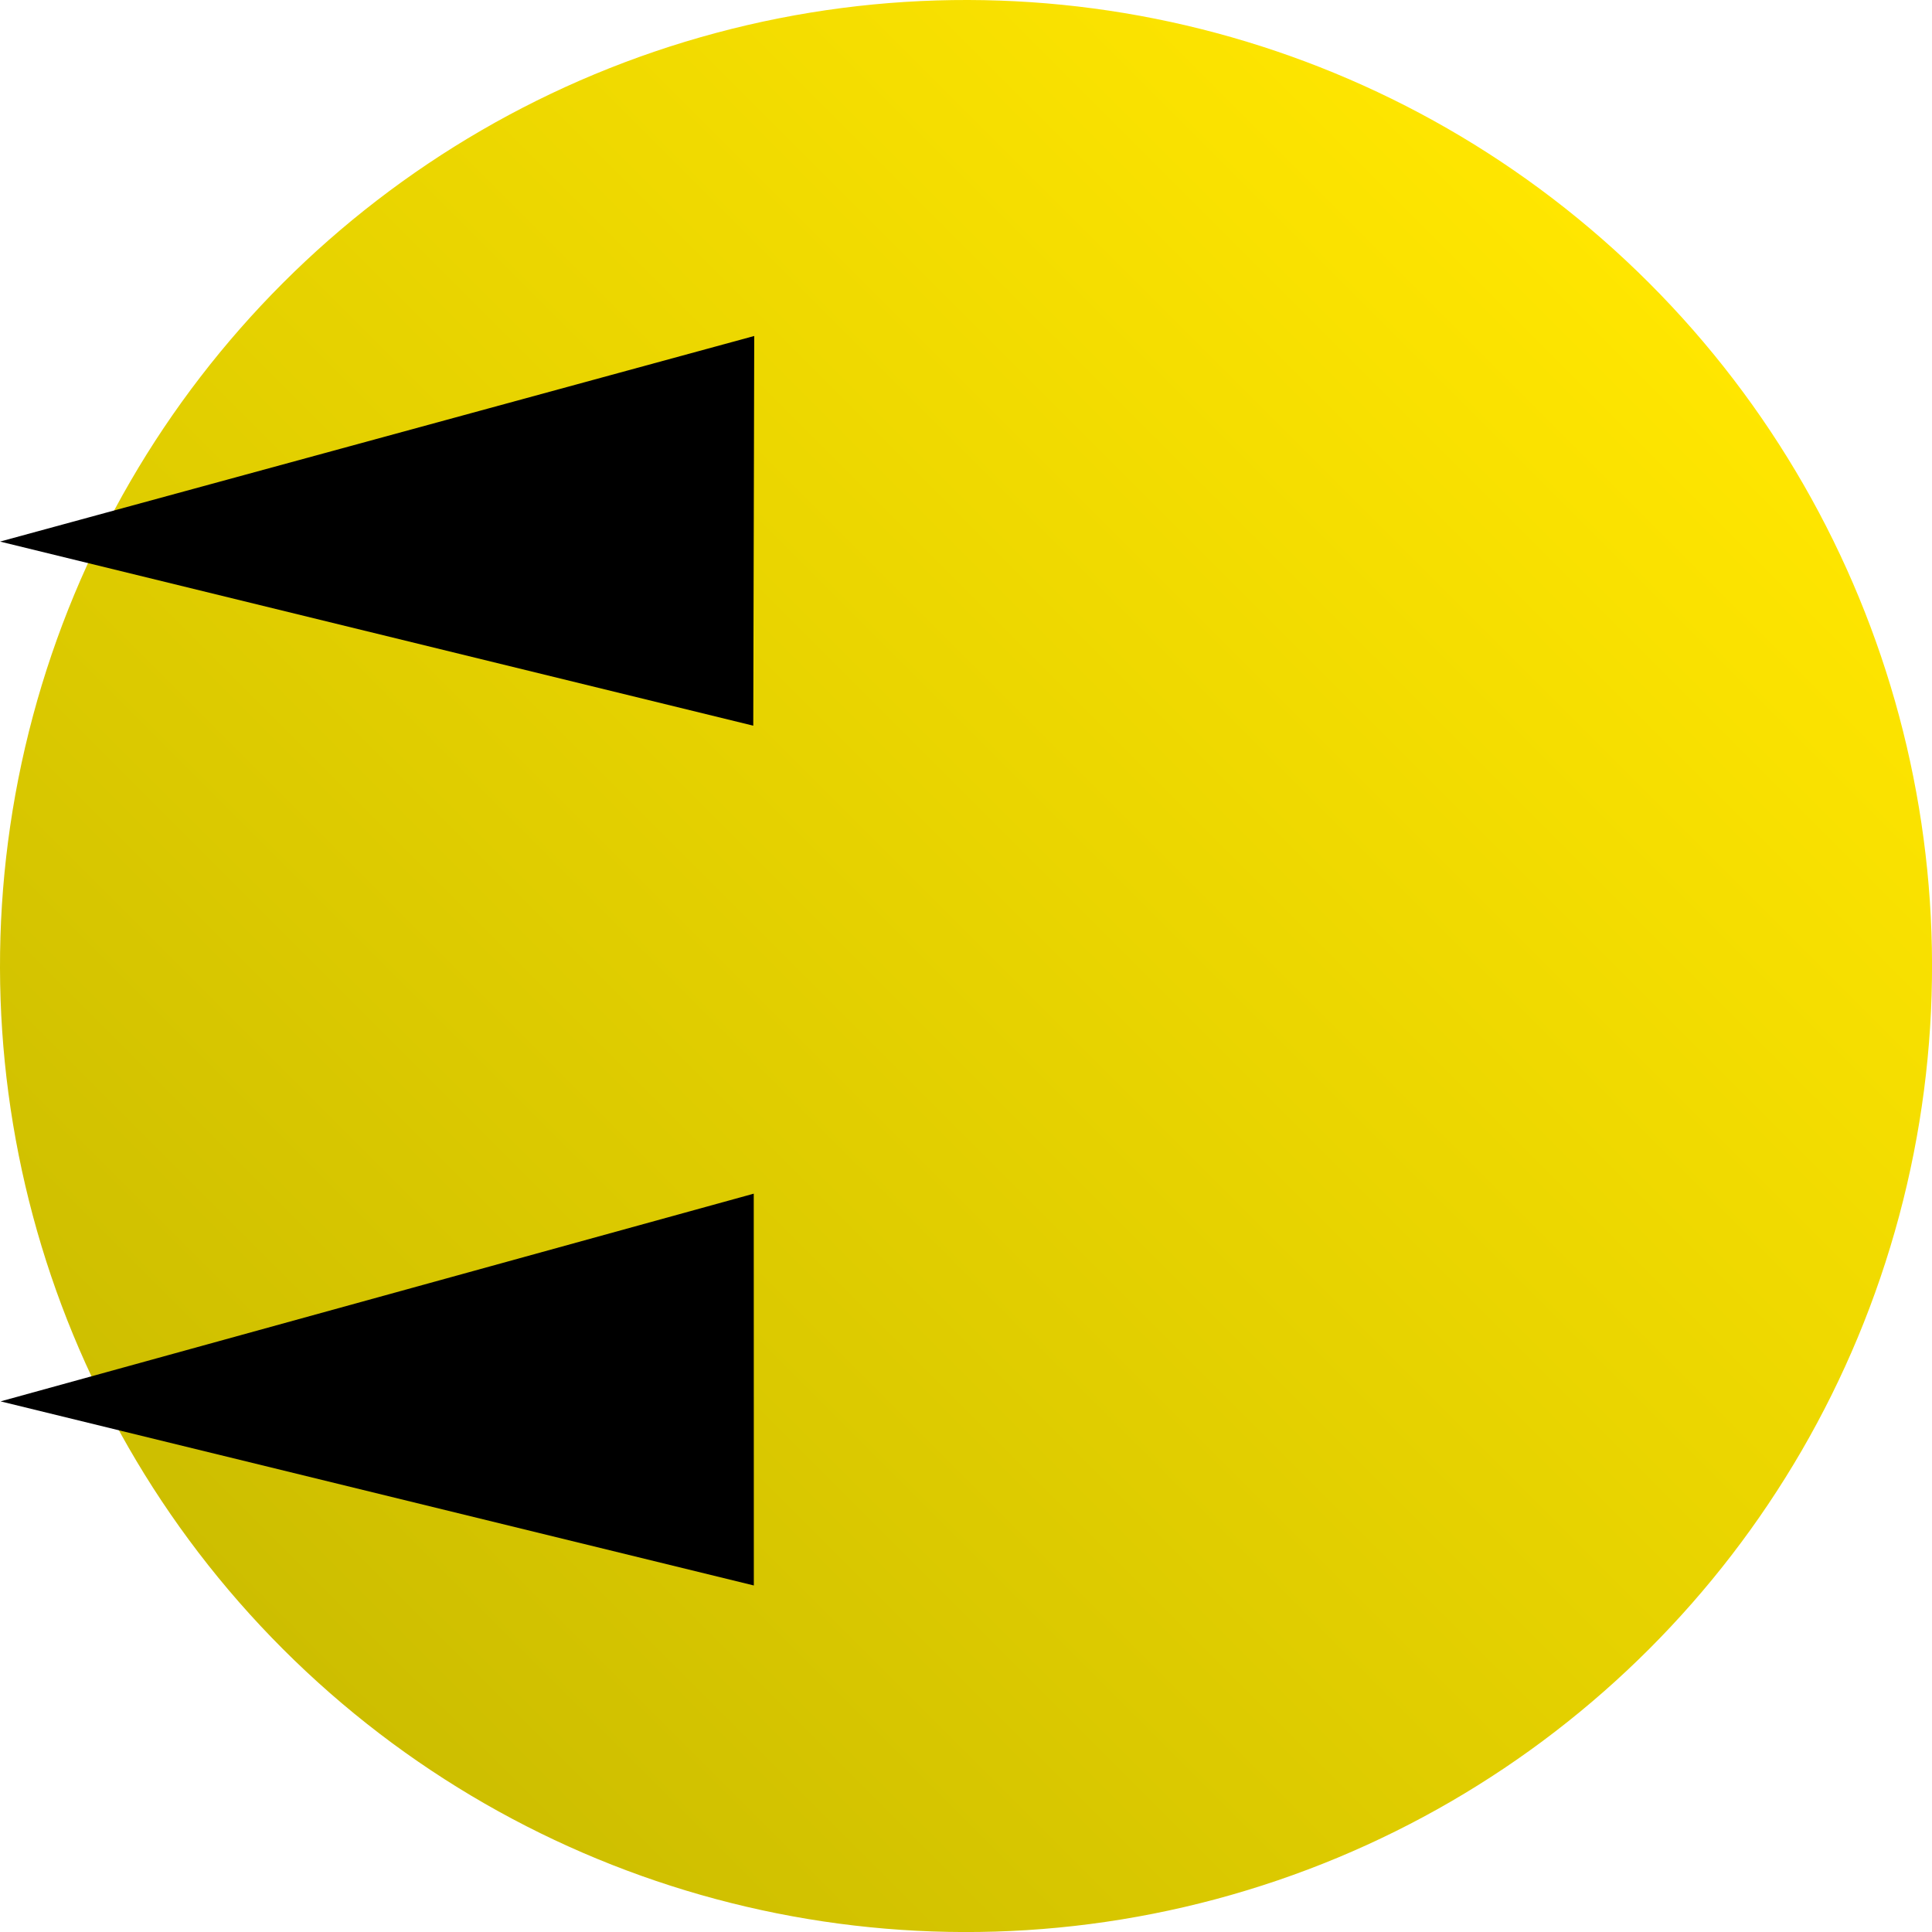 <?xml version="1.0" encoding="UTF-8" standalone="no"?>
<!-- Created with Inkscape (http://www.inkscape.org/) -->

<svg
   width="90"
   height="90"
   viewBox="0 0 23.812 23.812"
   version="1.1"
   id="svg5"
   sodipodi:docname="radians_base.svg"
   inkscape:version="1.3 (0e150ed6c4, 2023-07-21)"
   xmlns:inkscape="http://www.inkscape.org/namespaces/inkscape"
   xmlns:sodipodi="http://sodipodi.sourceforge.net/DTD/sodipodi-0.dtd"
   xmlns:xlink="http://www.w3.org/1999/xlink"
   xmlns="http://www.w3.org/2000/svg"
   xmlns:svg="http://www.w3.org/2000/svg">
  <sodipodi:namedview
     id="namedview5"
     pagecolor="#505050"
     bordercolor="#ffffff"
     borderopacity="1"
     inkscape:pageshadow="0"
     inkscape:pageopacity="0"
     inkscape:pagecheckerboard="1"
     showgrid="false"
     inkscape:zoom="4.5364584"
     inkscape:cx="10.140069"
     inkscape:cy="77.262915"
     inkscape:window-width="1920"
     inkscape:window-height="1094"
     inkscape:window-x="-11"
     inkscape:window-y="-11"
     inkscape:window-maximized="1"
     inkscape:current-layer="svg5"
     inkscape:showpageshadow="2"
     inkscape:deskcolor="#d1d1d1" />
  <defs
     id="defs2">
    <linearGradient
       inkscape:collect="always"
       id="linearGradient3564">
      <stop
         style="stop-color:#cdbe00;stop-opacity:1;"
         offset="0"
         id="stop3560" />
      <stop
         style="stop-color:#ffe600;stop-opacity:1;"
         offset="1"
         id="stop3562" />
    </linearGradient>
    <linearGradient
       inkscape:collect="always"
       xlink:href="#linearGradient3564"
       id="linearGradient3566"
       x1="1.588"
       y1="11.906"
       x2="25.4"
       y2="11.906"
       gradientUnits="userSpaceOnUse"
       gradientTransform="translate(-13.494,4.932)" />
  </defs>
  <circle
     style="fill:url(#linearGradient3566);fill-opacity:1;stroke-width:1.488;stroke-linecap:round"
     id="circle1956"
     cy="16.838"
     cx="0"
     r="11.906"
     transform="rotate(-45)" />
  <path
     id="path1"
     style="fill:#000000;fill-opacity:1;stroke:#252628;stroke-width:0;stroke-linejoin:round;stroke-dasharray:none"
     inkscape:transform-center-x="-0.32971058"
     inkscape:transform-center-y="2.2928721"
     d="M 1.5306135e-4,6.675 9.296,4.141 9.284,8.944 Z"
     sodipodi:nodetypes="cccc" />
  <path
     id="path1-0"
     style="fill:#000000;fill-opacity:1;stroke:#252628;stroke-width:0;stroke-linejoin:round;stroke-dasharray:none"
     inkscape:transform-center-x="-0.32971058"
     inkscape:transform-center-y="2.2928721"
     d="m 0.007,17.272 9.283,-2.56 0.001,4.829 z"
     sodipodi:nodetypes="cccc" />
</svg>
